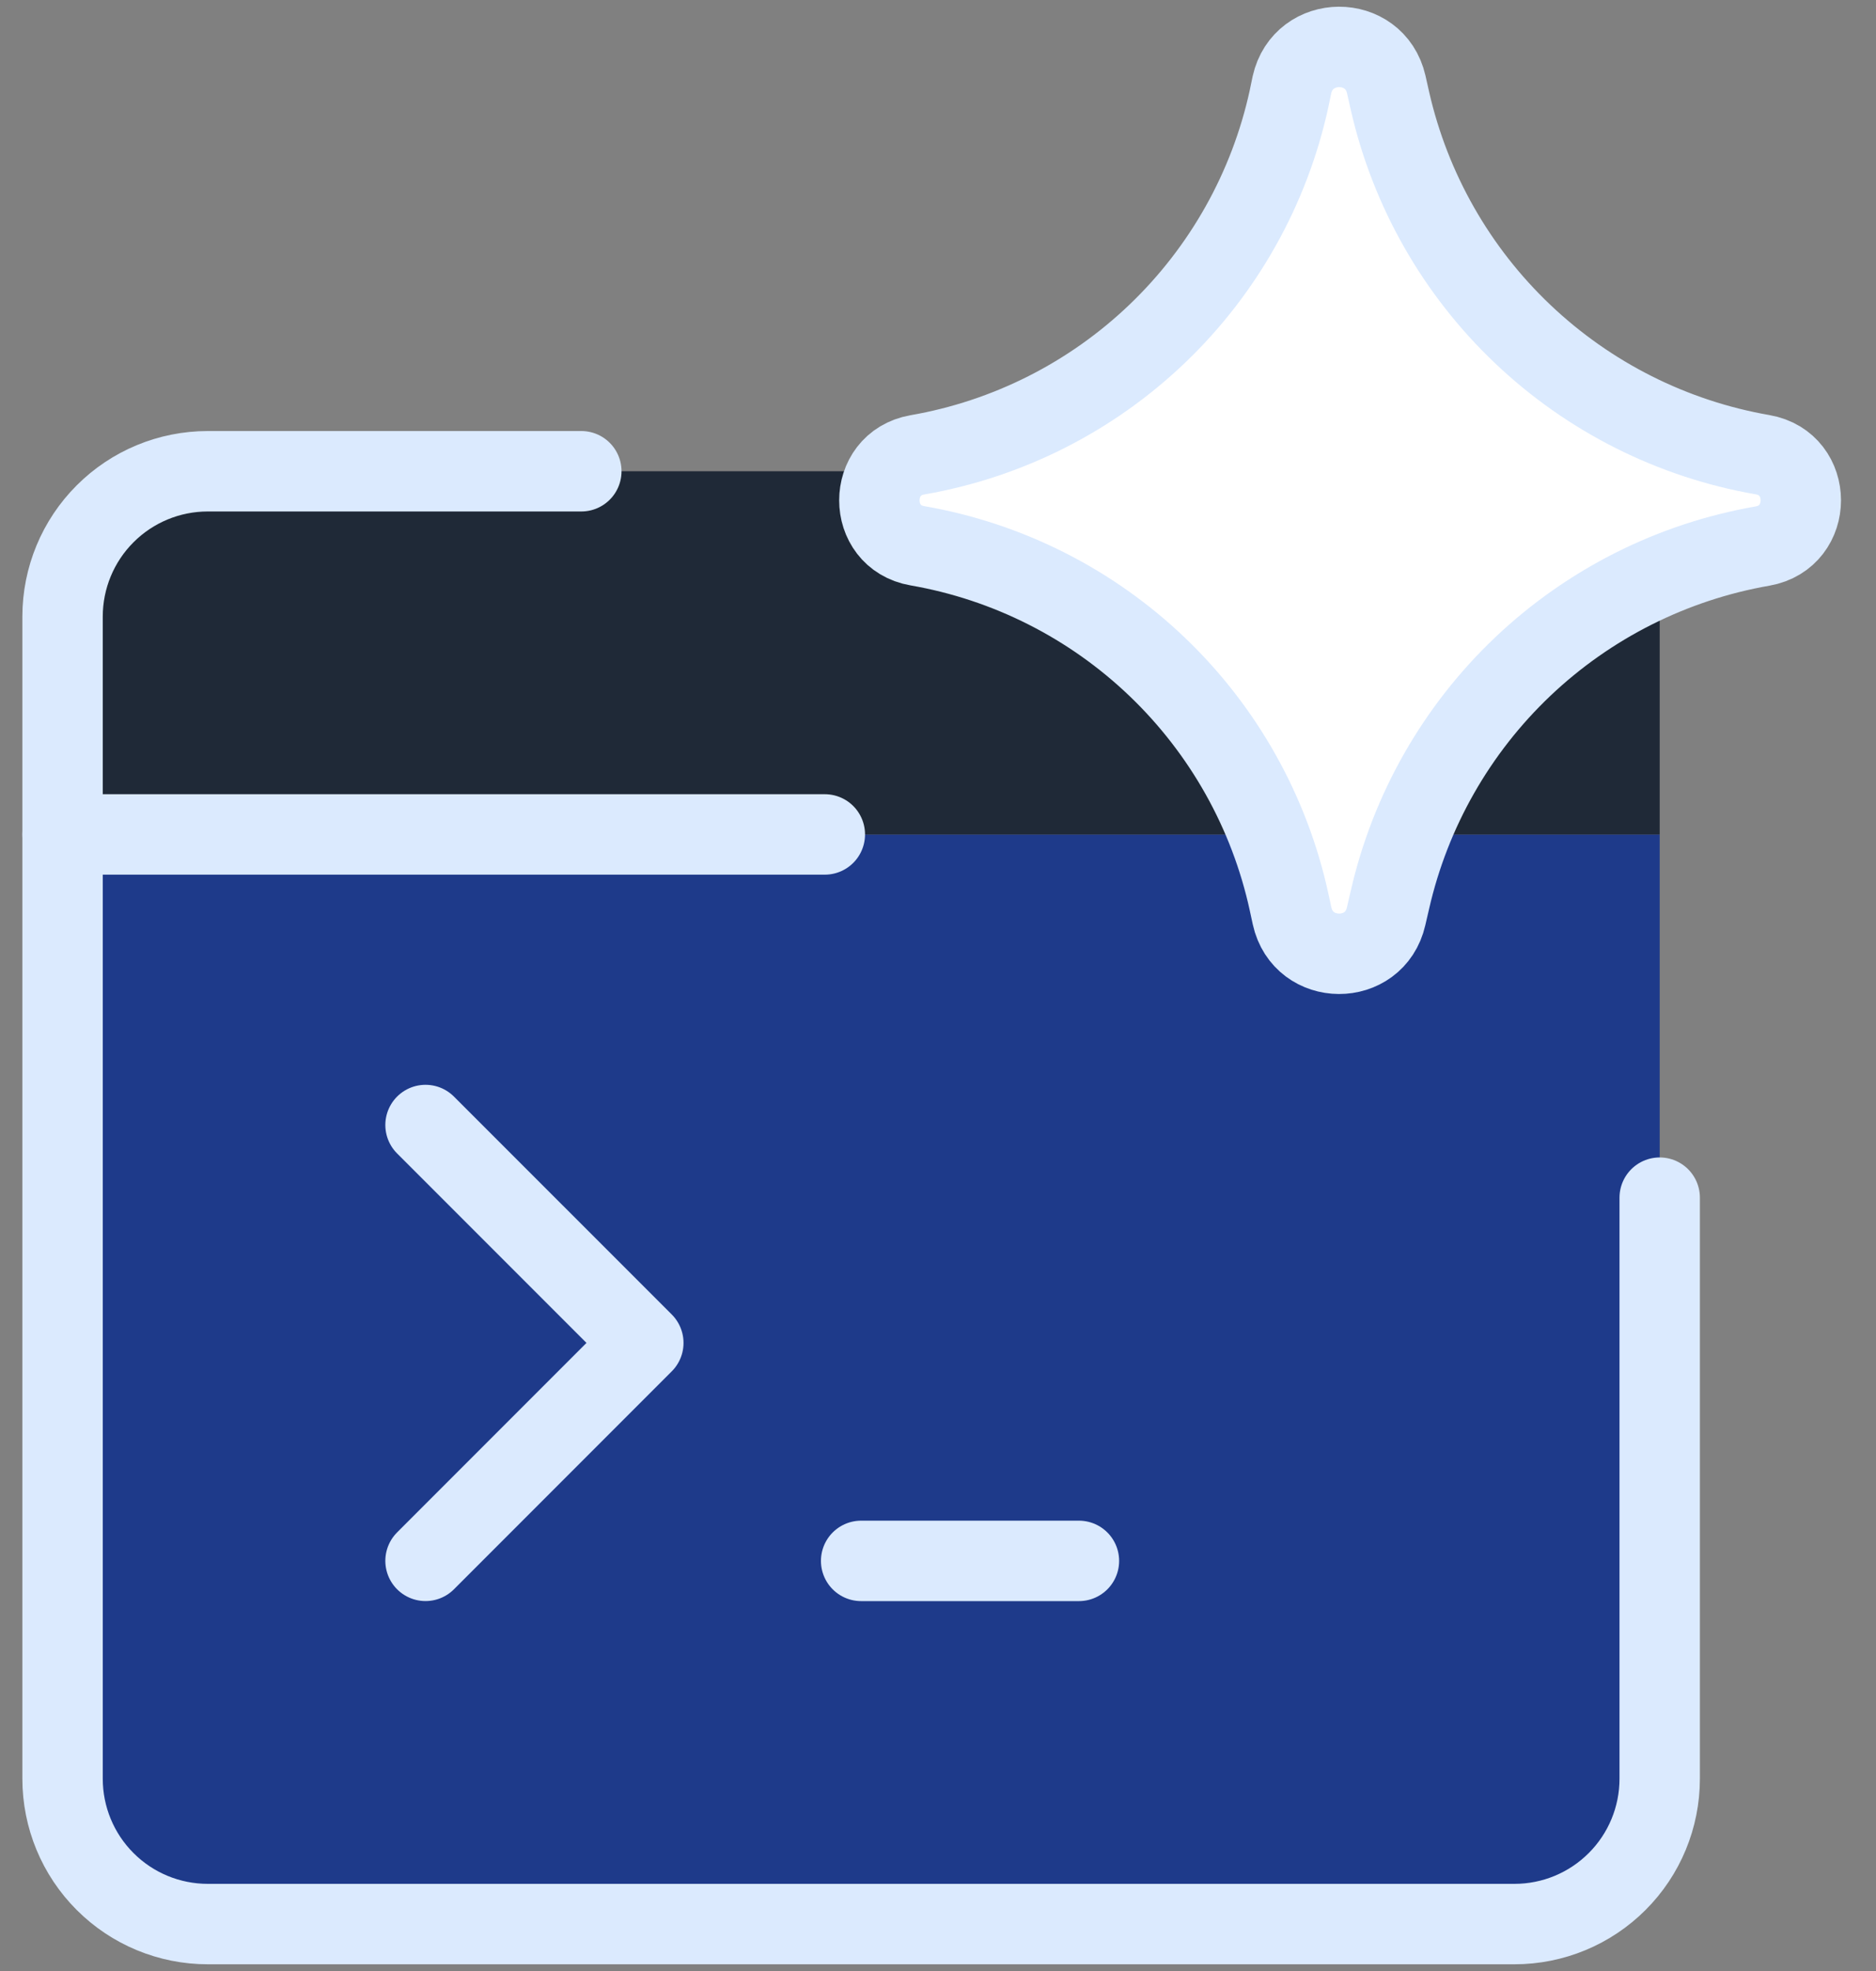 <svg width="40" height="42" viewBox="0 0 40 42" fill="none" xmlns="http://www.w3.org/2000/svg">
<rect x="0" y="0" width="40" height="42" fill="#808080" stroke="none"/>
<g id="code">
<path id="Rectangle 739" d="M4.43 41H32.292C33.113 41 33.9 40.673 34.481 40.093C35.062 39.512 35.388 38.725 35.388 37.904V17.781H1.334V37.904C1.334 38.725 1.66 39.512 2.241 40.093C2.821 40.673 3.609 41 4.43 41Z" fill="#1E3A8A"/>
<path id="Rectangle 740" d="M32.292 10.042H4.43C3.609 10.042 2.821 10.368 2.241 10.949C1.66 11.529 1.334 12.317 1.334 13.138V17.782H35.388V13.138C35.388 12.317 35.062 11.529 34.481 10.949C33.9 10.368 33.113 10.042 32.292 10.042Z" fill="#1F2937"/>
<path id="Vector" d="M12.395 10.042H4.43C3.609 10.042 2.821 10.368 2.241 10.949C1.66 11.529 1.334 12.317 1.334 13.138V37.904C1.334 38.725 1.66 39.513 2.241 40.093C2.821 40.674 3.609 41 4.43 41H32.292C33.113 41 33.9 40.674 34.481 40.093C35.062 39.513 35.388 38.725 35.388 37.904V25.521" stroke="#DBEAFE" stroke-width="1.714" stroke-linecap="round" stroke-linejoin="round"/>
<path id="Vector_2" d="M1.334 17.781H17.587" stroke="#DBEAFE" stroke-width="1.714" stroke-linecap="round" stroke-linejoin="round"/>
<path id="Vector_3" d="M9.073 33.26L13.717 28.616L9.073 23.973" stroke="#DBEAFE" stroke-width="1.714" stroke-linecap="round" stroke-linejoin="round"/>
<path id="Vector_4" d="M18.361 33.261H23.005" stroke="#DBEAFE" stroke-width="1.714" stroke-linecap="round" stroke-linejoin="round"/>
<path id="Vector 2136" d="M19.562 11.63C18.479 11.444 18.479 9.881 19.562 9.692C21.487 9.358 23.268 8.458 24.679 7.107C26.09 5.756 27.067 4.016 27.484 2.108L27.546 1.81C27.785 0.736 29.311 0.727 29.558 1.801L29.636 2.148C30.069 4.048 31.054 5.778 32.468 7.119C33.881 8.461 35.66 9.355 37.58 9.689C38.669 9.878 38.669 11.444 37.58 11.636C35.66 11.97 33.882 12.864 32.468 14.205C31.055 15.546 30.07 17.275 29.636 19.175L29.555 19.524C29.311 20.596 27.785 20.589 27.549 19.515L27.484 19.215C27.067 17.307 26.09 15.566 24.679 14.215C23.268 12.864 21.487 11.964 19.562 11.63Z" fill="white"/>
<path id="Vector 2137" d="M19.562 11.63C18.479 11.444 18.479 9.881 19.562 9.692C21.487 9.358 23.268 8.458 24.679 7.107C26.09 5.756 27.067 4.016 27.484 2.108L27.546 1.81C27.785 0.736 29.311 0.727 29.558 1.801L29.636 2.148C30.069 4.048 31.054 5.778 32.468 7.119C33.881 8.461 35.66 9.355 37.58 9.689C38.669 9.878 38.669 11.444 37.58 11.636C35.66 11.97 33.882 12.864 32.468 14.205C31.055 15.546 30.07 17.275 29.636 19.175L29.555 19.524C29.311 20.596 27.785 20.589 27.549 19.515L27.484 19.215C27.067 17.307 26.09 15.566 24.679 14.215C23.268 12.864 21.487 11.964 19.562 11.63Z" stroke="#DBEAFE" stroke-width="1.714" stroke-linecap="round" stroke-linejoin="round"/>
</g>
</svg>
